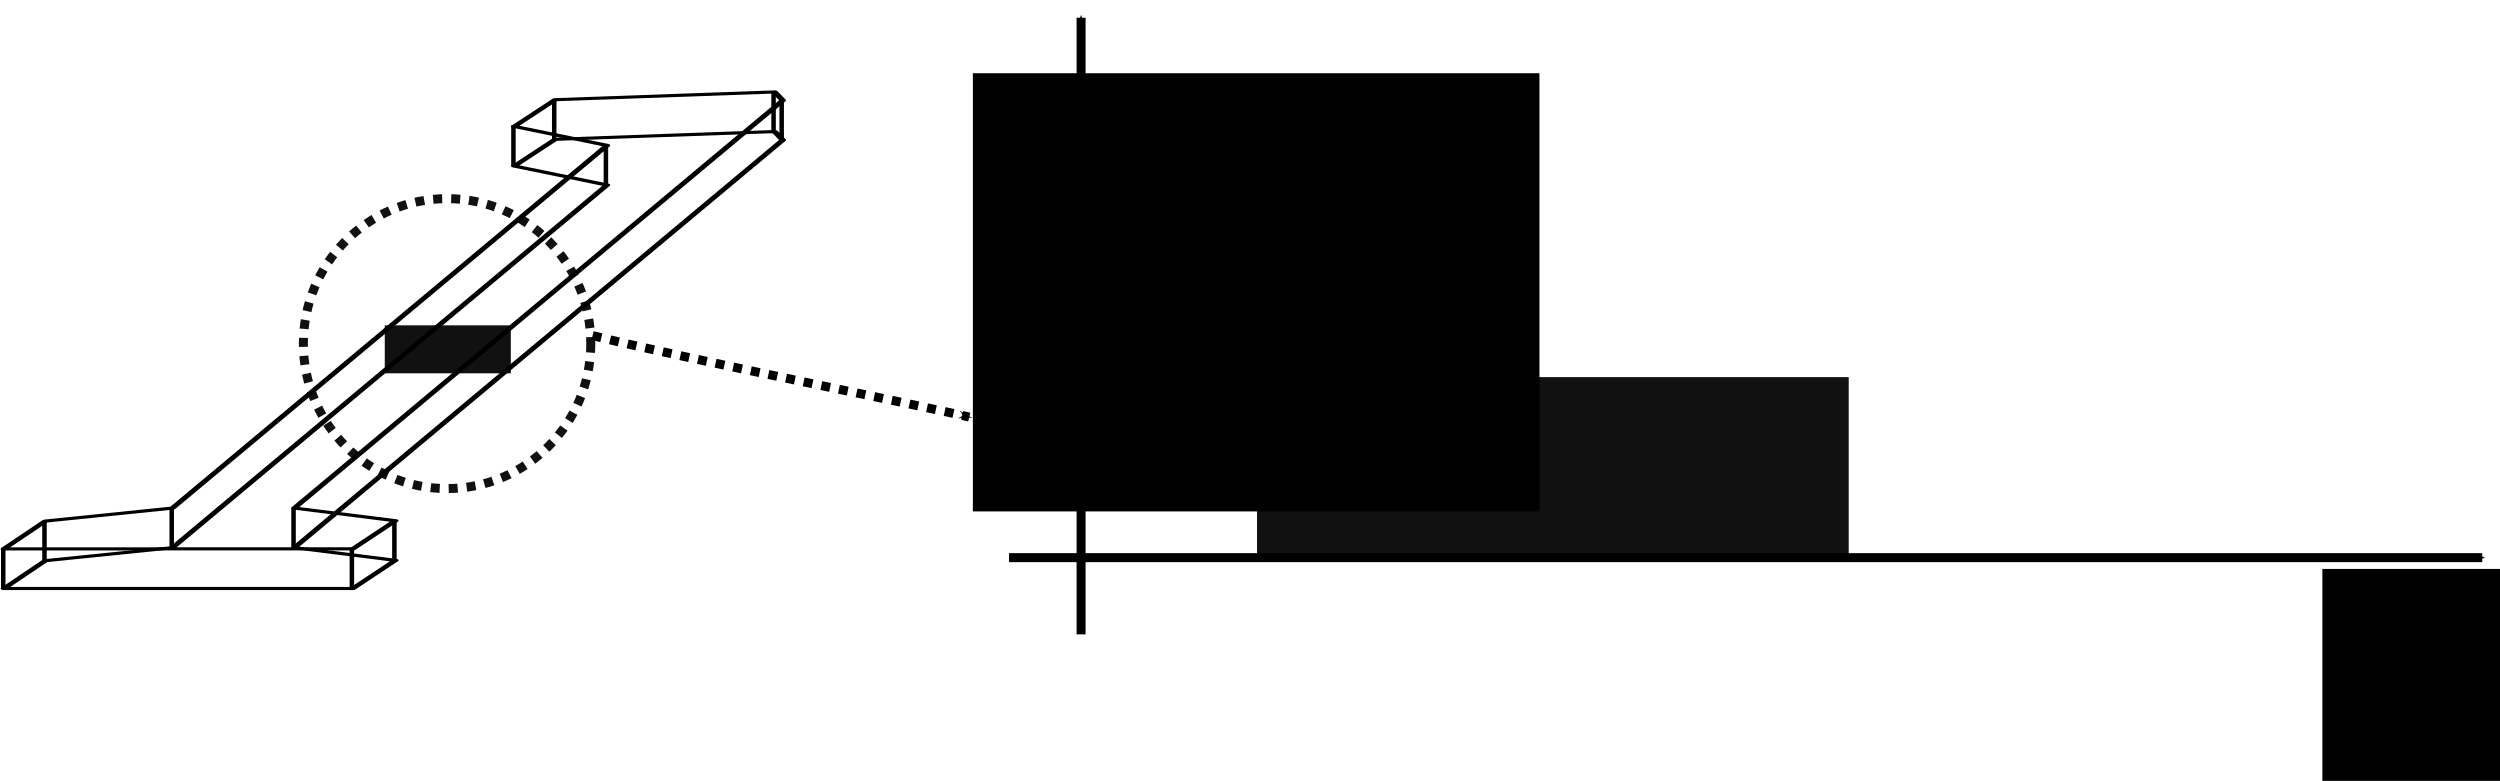 <?xml version="1.0" encoding="UTF-8" standalone="no"?>
<!-- Created with Inkscape (http://www.inkscape.org/) -->

<svg
   xmlns:dc="http://purl.org/dc/elements/1.1/"
   xmlns:cc="http://creativecommons.org/ns#"
   xmlns:rdf="http://www.w3.org/1999/02/22-rdf-syntax-ns#"
   xmlns:svg="http://www.w3.org/2000/svg"
   xmlns="http://www.w3.org/2000/svg"
   xmlns:sodipodi="http://sodipodi.sourceforge.net/DTD/sodipodi-0.dtd"
   xmlns:inkscape="http://www.inkscape.org/namespaces/inkscape"
   width="27.764mm"
   height="8.672mm"
   viewBox="0 0 27.764 8.672"
   version="1.1"
   id="svg17680"
   inkscape:version="0.92.3 (2405546, 2018-03-11)"
   sodipodi:docname="interference1.svg"
   inkscape:export-filename="/home/sebastian/projects/YinYangFit/docs/img/interference1.png"
   inkscape:export-xdpi="640.3952"
   inkscape:export-ydpi="640.3952">
  <defs
     id="defs17674">
    <marker
       inkscape:isstock="true"
       style="overflow:visible"
       id="marker22179"
       refX="0"
       refY="0"
       orient="auto"
       inkscape:stockid="Arrow1Mend">
      <path
         transform="matrix(-0.4,0,0,-0.4,-4,0)"
         style="fill:#000000;fill-opacity:1;fill-rule:evenodd;stroke:#000000;stroke-width:1pt;stroke-opacity:1"
         d="M 0,0 5,-5 -12.5,0 5,5 Z"
         id="path22177"
         inkscape:connector-curvature="0" />
    </marker>
    <marker
       inkscape:stockid="Arrow1Mend"
       orient="auto"
       refY="0"
       refX="0"
       id="marker22041"
       style="overflow:visible"
       inkscape:isstock="true"
       inkscape:collect="always">
      <path
         id="path22039"
         d="M 0,0 5,-5 -12.5,0 5,5 Z"
         style="fill:#000000;fill-opacity:1;fill-rule:evenodd;stroke:#000000;stroke-width:1pt;stroke-opacity:1"
         transform="matrix(-0.4,0,0,-0.4,-4,0)"
         inkscape:connector-curvature="0" />
    </marker>
    <marker
       inkscape:stockid="Arrow2Send"
       orient="auto"
       refY="0"
       refX="0"
       id="Arrow2Send"
       style="overflow:visible"
       inkscape:isstock="true">
      <path
         id="path8604"
         style="fill:#000000;fill-opacity:1;fill-rule:evenodd;stroke:#000000;stroke-width:0.625;stroke-linejoin:round;stroke-opacity:1"
         d="M 8.719,4.034 -2.207,0.016 8.719,-4.002 c -1.745,2.372 -1.735,5.617 -6e-7,8.035 z"
         transform="matrix(-0.3,0,0,-0.3,0.69,0)"
         inkscape:connector-curvature="0" />
    </marker>
    <marker
       inkscape:stockid="Arrow1Send"
       orient="auto"
       refY="0"
       refX="0"
       id="Arrow1Send"
       style="overflow:visible"
       inkscape:isstock="true">
      <path
         id="path8586"
         d="M 0,0 5,-5 -12.5,0 5,5 Z"
         style="fill:#000000;fill-opacity:1;fill-rule:evenodd;stroke:#000000;stroke-width:1pt;stroke-opacity:1"
         transform="matrix(-0.2,0,0,-0.2,-1.2,0)"
         inkscape:connector-curvature="0" />
    </marker>
    <marker
       inkscape:stockid="Arrow1Mend"
       orient="auto"
       refY="0"
       refX="0"
       id="Arrow1Mend"
       style="overflow:visible"
       inkscape:isstock="true">
      <path
         id="path8580"
         d="M 0,0 5,-5 -12.5,0 5,5 Z"
         style="fill:#000000;fill-opacity:1;fill-rule:evenodd;stroke:#000000;stroke-width:1pt;stroke-opacity:1"
         transform="matrix(-0.4,0,0,-0.4,-4,0)"
         inkscape:connector-curvature="0" />
    </marker>
    <marker
       inkscape:isstock="true"
       style="overflow:visible"
       id="marker22179-1"
       refX="0"
       refY="0"
       orient="auto"
       inkscape:stockid="Arrow1Mend">
      <path
         inkscape:connector-curvature="0"
         transform="matrix(-0.4,0,0,-0.4,-4,0)"
         style="fill:#000000;fill-opacity:1;fill-rule:evenodd;stroke:#000000;stroke-width:1pt;stroke-opacity:1"
         d="M 0,0 5,-5 -12.5,0 5,5 Z"
         id="path22177-2" />
    </marker>
  </defs>
  <sodipodi:namedview
     id="base"
     pagecolor="#ffffff"
     bordercolor="#666666"
     borderopacity="1.0"
     inkscape:pageopacity="0.0"
     inkscape:pageshadow="2"
     inkscape:zoom="8"
     inkscape:cx="60.391522"
     inkscape:cy="16.96775"
     inkscape:document-units="mm"
     inkscape:current-layer="layer1"
     showgrid="false"
     inkscape:window-width="2560"
     inkscape:window-height="1401"
     inkscape:window-x="0"
     inkscape:window-y="19"
     inkscape:window-maximized="1"
     fit-margin-top="0"
     fit-margin-left="0"
     fit-margin-right="0"
     fit-margin-bottom="1" />
  <g
     inkscape:label="Layer 1"
     inkscape:groupmode="layer"
     id="layer1"
     transform="translate(-1.114,-0.718)">
    <g
       aria-label="l"
       transform="matrix(0.415,0,0,0.2,-16.93,-7.05)"
       style="font-style:normal;font-weight:normal;font-size:40px;line-height:1.25;font-family:sans-serif;letter-spacing:0px;word-spacing:0px;fill:#000000;fill-opacity:1;stroke:#000000;stroke-width:0.174;stroke-linecap:butt;stroke-linejoin:round;stroke-miterlimit:4;stroke-dasharray:none"
       id="flowRoot17682-3">
      <path
         d="m 52.922,69.317 1.136,-1.562 -2.7,-0.703 13.069,-22.637 -0.218,-0.469 -5.873,0.43 -1.091,1.484 2.477,1.055 -11.626,20.137 -3.406,0.723 -1.106,1.543 z"
         style="font-style:normal;font-variant:normal;font-weight:normal;font-stretch:normal;font-family:Neuton;-inkscape-font-specification:Neuton;fill:none;stroke:#000000;stroke-width:0.174;stroke-linecap:butt;stroke-linejoin:round;stroke-miterlimit:4;stroke-dasharray:none"
         id="path18384"
         inkscape:connector-curvature="0" />
    </g>
    <g
       aria-label="l"
       transform="matrix(0.415,0,0,0.2,-16.93,-6.61)"
       style="font-style:normal;font-weight:normal;font-size:40px;line-height:1.25;font-family:sans-serif;letter-spacing:0px;word-spacing:0px;fill:#000000;fill-opacity:1;stroke:#000000;stroke-width:0.174;stroke-linecap:butt;stroke-linejoin:round;stroke-miterlimit:4;stroke-dasharray:none"
       id="flowRoot17682-3-7">
      <path
         d="m 52.922,69.317 1.136,-1.562 -2.7,-0.703 13.069,-22.637 -0.218,-0.469 -5.873,0.43 -1.091,1.484 2.477,1.055 -11.626,20.137 -3.406,0.723 -1.106,1.543 z"
         style="font-style:normal;font-variant:normal;font-weight:normal;font-stretch:normal;font-family:Neuton;-inkscape-font-specification:Neuton;fill:none;stroke:#000000;stroke-width:0.174;stroke-linecap:butt;stroke-linejoin:round;stroke-miterlimit:4;stroke-dasharray:none"
         id="path18384-6"
         inkscape:connector-curvature="0" />
    </g>
    <path
       style="fill:none;stroke:#000000;stroke-width:0.05;stroke-linecap:butt;stroke-linejoin:round;stroke-miterlimit:4;stroke-dasharray:none;stroke-opacity:1"
       d="M 1.15,7.257 V 6.802"
       id="path18405"
       inkscape:connector-curvature="0" />
    <path
       style="fill:none;stroke:#000000;stroke-width:0.05;stroke-linecap:butt;stroke-linejoin:round;stroke-miterlimit:4;stroke-dasharray:none;stroke-opacity:1"
       d="M 1.608,6.963 V 6.509"
       id="path18405-1"
       inkscape:connector-curvature="0"
       inkscape:transform-center-x="0.028296727"
       inkscape:transform-center-y="-0.097061239" />
    <path
       style="fill:none;stroke:#000000;stroke-width:0.05;stroke-linecap:butt;stroke-linejoin:round;stroke-miterlimit:4;stroke-dasharray:none;stroke-opacity:1"
       d="M 3.021,6.819 V 6.364"
       id="path18405-4"
       inkscape:connector-curvature="0"
       inkscape:transform-center-x="0.18039294"
       inkscape:transform-center-y="0.10676773" />
    <path
       style="fill:none;stroke:#000000;stroke-width:0.05;stroke-linecap:butt;stroke-linejoin:round;stroke-miterlimit:4;stroke-dasharray:none;stroke-opacity:1"
       d="M 5.022,7.257 V 6.802"
       id="path18405-9"
       inkscape:connector-curvature="0"
       inkscape:transform-center-x="0.57301292"
       inkscape:transform-center-y="-0.25235945" />
    <path
       style="fill:none;stroke:#000000;stroke-width:0.05;stroke-linecap:butt;stroke-linejoin:round;stroke-miterlimit:4;stroke-dasharray:none;stroke-opacity:1"
       d="M 5.494,6.959 V 6.505"
       id="path18405-2"
       inkscape:connector-curvature="0" />
    <path
       style="fill:none;stroke:#000000;stroke-width:0.05;stroke-linecap:butt;stroke-linejoin:round;stroke-miterlimit:4;stroke-dasharray:none;stroke-opacity:1"
       d="M 4.374,6.819 V 6.364"
       id="path18405-0"
       inkscape:connector-curvature="0" />
    <path
       style="fill:none;stroke:#000000;stroke-width:0.05;stroke-linecap:butt;stroke-linejoin:round;stroke-miterlimit:4;stroke-dasharray:none;stroke-opacity:1"
       d="M 7.843,2.79 V 2.336"
       id="path18405-18"
       inkscape:connector-curvature="0" />
    <path
       style="fill:none;stroke:#000000;stroke-width:0.05;stroke-linecap:butt;stroke-linejoin:round;stroke-miterlimit:4;stroke-dasharray:none;stroke-opacity:1"
       d="M 6.816,2.565 V 2.11"
       id="path18405-6"
       inkscape:connector-curvature="0" />
    <path
       style="fill:none;stroke:#000000;stroke-width:0.05;stroke-linecap:butt;stroke-linejoin:round;stroke-miterlimit:4;stroke-dasharray:none;stroke-opacity:1"
       d="M 7.269,2.283 V 1.828"
       id="path18405-3"
       inkscape:connector-curvature="0" />
    <path
       style="fill:none;stroke:#000000;stroke-width:0.05;stroke-linecap:butt;stroke-linejoin:round;stroke-miterlimit:4;stroke-dasharray:none;stroke-opacity:1"
       d="M 9.705,2.197 V 1.742"
       id="path18405-42"
       inkscape:connector-curvature="0" />
    <path
       style="fill:none;stroke:#000000;stroke-width:0.05;stroke-linecap:butt;stroke-linejoin:round;stroke-miterlimit:4;stroke-dasharray:none;stroke-opacity:1"
       d="M 9.795,2.276 V 1.821"
       id="path18405-05"
       inkscape:connector-curvature="0"
       inkscape:transform-center-x="0.087539404"
       inkscape:transform-center-y="-0.18302063" />
    <rect
       style="opacity:1;fill:#000000;fill-opacity:0.933;stroke:none;stroke-width:0.05;stroke-linecap:butt;stroke-linejoin:round;stroke-miterlimit:4;stroke-dasharray:none;stroke-dashoffset:0;stroke-opacity:0.933"
       id="rect18476"
       width="1.4"
       height="0.533"
       x="5.387"
       y="4.331" />
    <path
       style="fill:none;stroke:#000000;stroke-width:0.1;stroke-linecap:butt;stroke-linejoin:miter;stroke-opacity:1;marker-end:url(#marker22179)"
       d="M 12.32,6.911 H 28.681"
       id="path18497"
       inkscape:connector-curvature="0" />
    <rect
       style="opacity:1;fill:#000000;fill-opacity:0.933;stroke:none;stroke-width:0.1;stroke-linecap:butt;stroke-linejoin:round;stroke-miterlimit:4;stroke-dasharray:none;stroke-dashoffset:0;stroke-opacity:0.933"
       id="rect18499"
       width="6.571"
       height="2.009"
       x="15.074"
       y="4.906" />
    <ellipse
       style="opacity:1;fill:none;fill-opacity:0.933;stroke:#000000;stroke-width:0.1;stroke-linecap:butt;stroke-linejoin:round;stroke-miterlimit:4;stroke-dasharray:0.1, 0.1;stroke-dashoffset:0;stroke-opacity:0.933"
       id="path22007"
       cx="6.079"
       cy="4.534"
       rx="1.596"
       ry="1.61" />
    <path
       style="fill:none;stroke:#000000;stroke-width:0.1;stroke-linecap:butt;stroke-linejoin:miter;stroke-miterlimit:4;stroke-dasharray:0.1, 0.1;stroke-dashoffset:0;stroke-opacity:1;marker-end:url(#marker22041)"
       d="m 7.695,4.445 c 0.976,0.245 3.704,0.787 4.183,0.905"
       id="path18501-9-4"
       inkscape:connector-curvature="0"
       sodipodi:nodetypes="cc" />
    <flowRoot
       xml:space="preserve"
       id="flowRoot22223"
       style="font-style:normal;font-weight:normal;font-size:40px;line-height:1.25;font-family:sans-serif;letter-spacing:0px;word-spacing:0px;fill:#000000;fill-opacity:1;stroke:none;stroke-width:7.093"
       transform="matrix(0.037,0,0,0.037,24.943,5.624)"><flowRegion
         id="flowRegion22225"
         style="stroke-width:7.093"><rect
           id="rect22227"
           width="170.059"
           height="131.522"
           x="53.033"
           y="38.171"
           style="stroke-width:7.093" /></flowRegion><flowPara
         id="flowPara22229"
         style="font-style:normal;font-variant:normal;font-weight:normal;font-stretch:normal;font-family:'Space Grotesk';-inkscape-font-specification:'Space Grotesk';stroke-width:7.093">x</flowPara></flowRoot>    <path
       style="fill:none;stroke:#000000;stroke-width:0.1;stroke-linecap:butt;stroke-linejoin:miter;stroke-opacity:1;marker-end:url(#marker22179-1)"
       d="M 13.12,7.763 V 0.915"
       id="path18497-6"
       inkscape:connector-curvature="0" />
    <flowRoot
       xml:space="preserve"
       id="flowRoot22223-2"
       style="font-style:normal;font-weight:normal;font-size:40px;line-height:1.25;font-family:sans-serif;letter-spacing:0px;word-spacing:0px;fill:#000000;fill-opacity:1;stroke:none;stroke-width:7.093"
       transform="matrix(0.037,0,0,0.037,9.956,0.119)"><flowRegion
         id="flowRegion22225-6"
         style="stroke-width:7.093"><rect
           id="rect22227-6"
           width="170.059"
           height="131.522"
           x="53.033"
           y="38.171"
           style="stroke-width:7.093" /></flowRegion><flowPara
         id="flowPara22229-5"
         style="font-style:normal;font-variant:normal;font-weight:normal;font-stretch:normal;font-family:'Space Grotesk';-inkscape-font-specification:'Space Grotesk';stroke-width:7.093">z</flowPara></flowRoot>  </g>
</svg>

